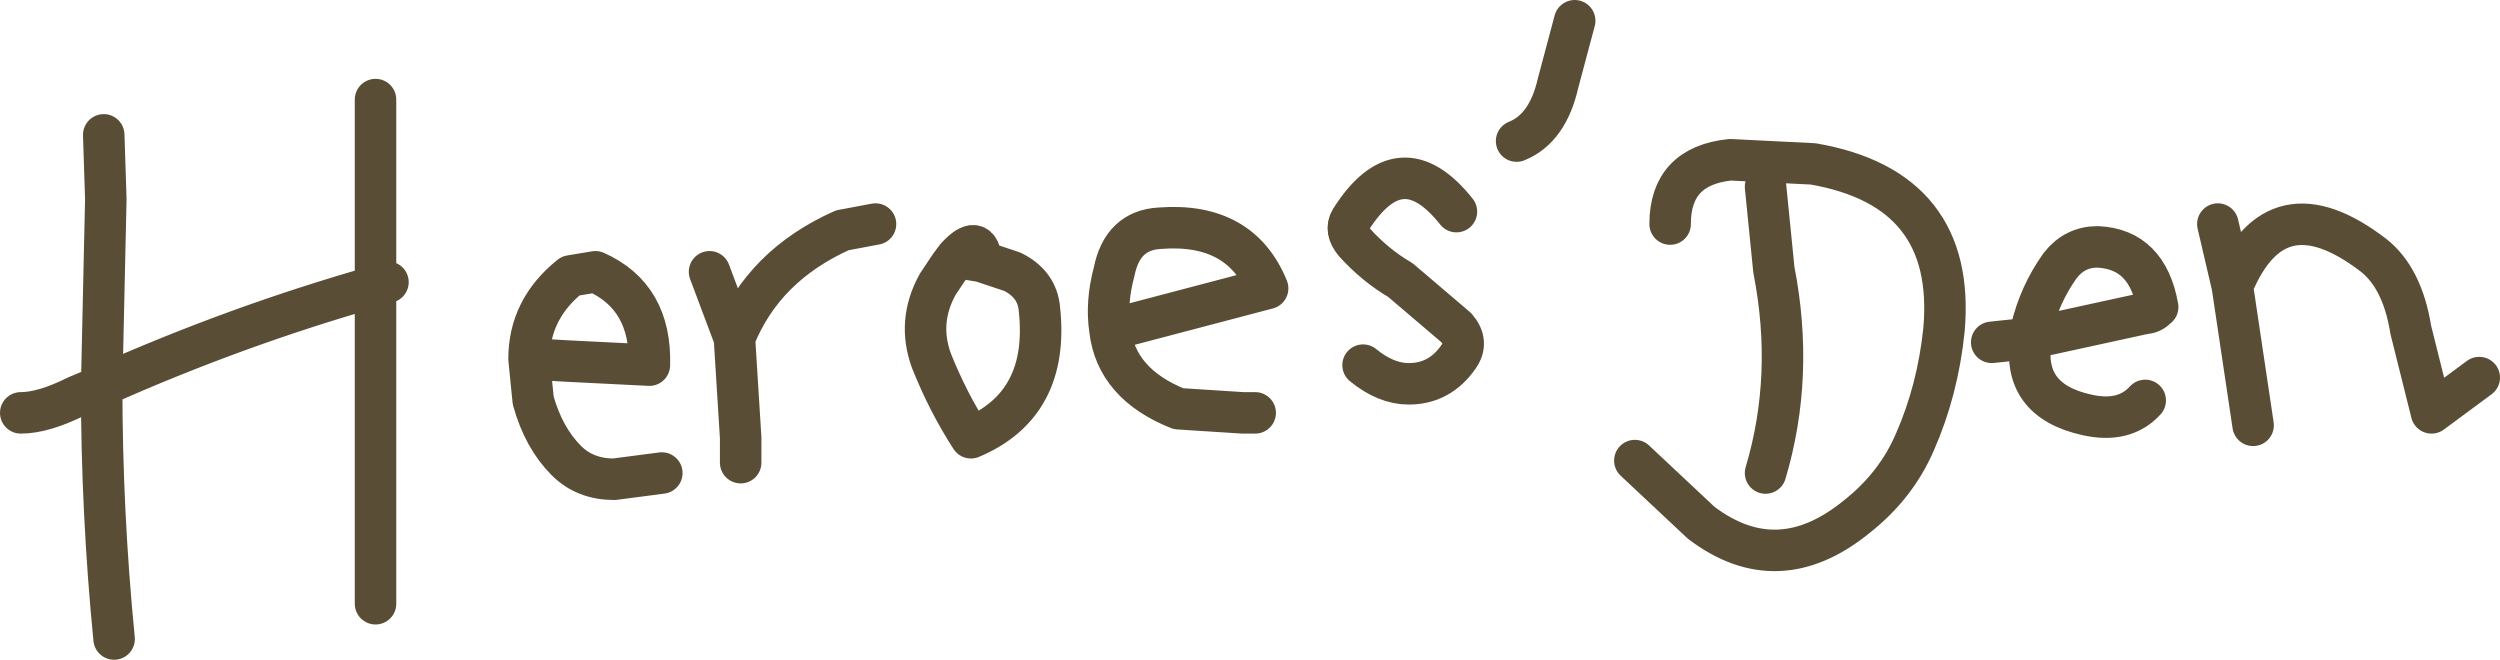 <?xml version="1.0" encoding="UTF-8" standalone="no"?>
<svg xmlns:xlink="http://www.w3.org/1999/xlink" height="15.9px" width="60.25px" xmlns="http://www.w3.org/2000/svg">
  <g transform="matrix(1.0, 0.0, 0.0, 1.0, -12.4, 22.25)">
    <path d="M12.9 -12.3 Q13.45 -12.3 14.25 -12.7 L14.85 -12.95 14.95 -17.45 14.9 -19.0 M15.15 -6.85 Q14.85 -9.9 14.85 -12.95 18.1 -14.4 21.45 -15.35 L21.45 -18.0 21.45 -19.85 M34.85 -13.55 Q35.25 -12.55 35.8 -11.7 37.7 -12.5 37.45 -14.8 37.4 -15.4 36.8 -15.7 L36.05 -15.95 35.45 -16.05 35.3 -15.85 35.0 -15.4 Q34.5 -14.5 34.85 -13.55 M29.5 -15.7 L30.1 -14.1 Q30.8 -15.85 32.7 -16.7 L33.5 -16.85 M36.05 -15.95 Q36.0 -16.65 35.45 -16.05 M39.15 -14.3 L42.95 -15.3 Q42.3 -16.9 40.35 -16.75 39.45 -16.7 39.25 -15.7 39.05 -14.95 39.15 -14.3 39.3 -13.0 40.8 -12.4 L42.35 -12.3 42.65 -12.3 M21.75 -15.45 L21.45 -15.35 21.45 -7.7 M28.35 -10.85 L27.2 -10.7 Q26.5 -10.7 26.05 -11.15 25.5 -11.7 25.25 -12.6 L25.15 -13.6 Q25.15 -14.8 26.15 -15.6 L26.75 -15.7 Q28.1 -15.1 28.05 -13.45 L26.05 -13.55 25.2 -13.6 25.15 -13.6 M30.25 -11.1 L30.25 -11.7 30.1 -14.1 M54.95 -10.85 Q55.65 -13.2 55.15 -15.75 L54.95 -17.75 M52.65 -16.85 Q52.65 -18.25 54.1 -18.4 L56.1 -18.3 Q59.55 -17.7 59.25 -14.3 59.1 -12.85 58.55 -11.6 58.1 -10.55 57.15 -9.8 55.25 -8.25 53.4 -9.65 L51.8 -11.15 M48.95 -18.85 Q49.7 -19.15 49.95 -20.25 L50.35 -21.75 M47.5 -17.15 Q46.15 -18.85 44.95 -16.95 44.8 -16.7 45.05 -16.4 45.55 -15.85 46.15 -15.5 L47.5 -14.35 Q47.8 -14.0 47.55 -13.65 47.1 -13.0 46.35 -13.0 45.8 -13.0 45.25 -13.45 M61.35 -14.1 L64.1 -14.7 Q64.25 -14.7 64.4 -14.85 64.15 -16.25 62.95 -16.3 62.4 -16.3 62.05 -15.85 61.55 -15.15 61.35 -14.3 L61.35 -14.1 Q61.1 -12.6 62.7 -12.25 63.6 -12.05 64.1 -12.6 M65.85 -16.85 L66.2 -15.35 Q67.25 -17.9 69.6 -16.1 70.3 -15.55 70.5 -14.3 L71.0 -12.3 72.15 -13.15 M66.7 -12.0 L66.2 -15.35 M60.4 -14.0 L61.35 -14.1" fill="none" stroke="#5a4d36" stroke-linecap="round" stroke-linejoin="round" stroke-width="1.0"/>
  </g>
</svg>

